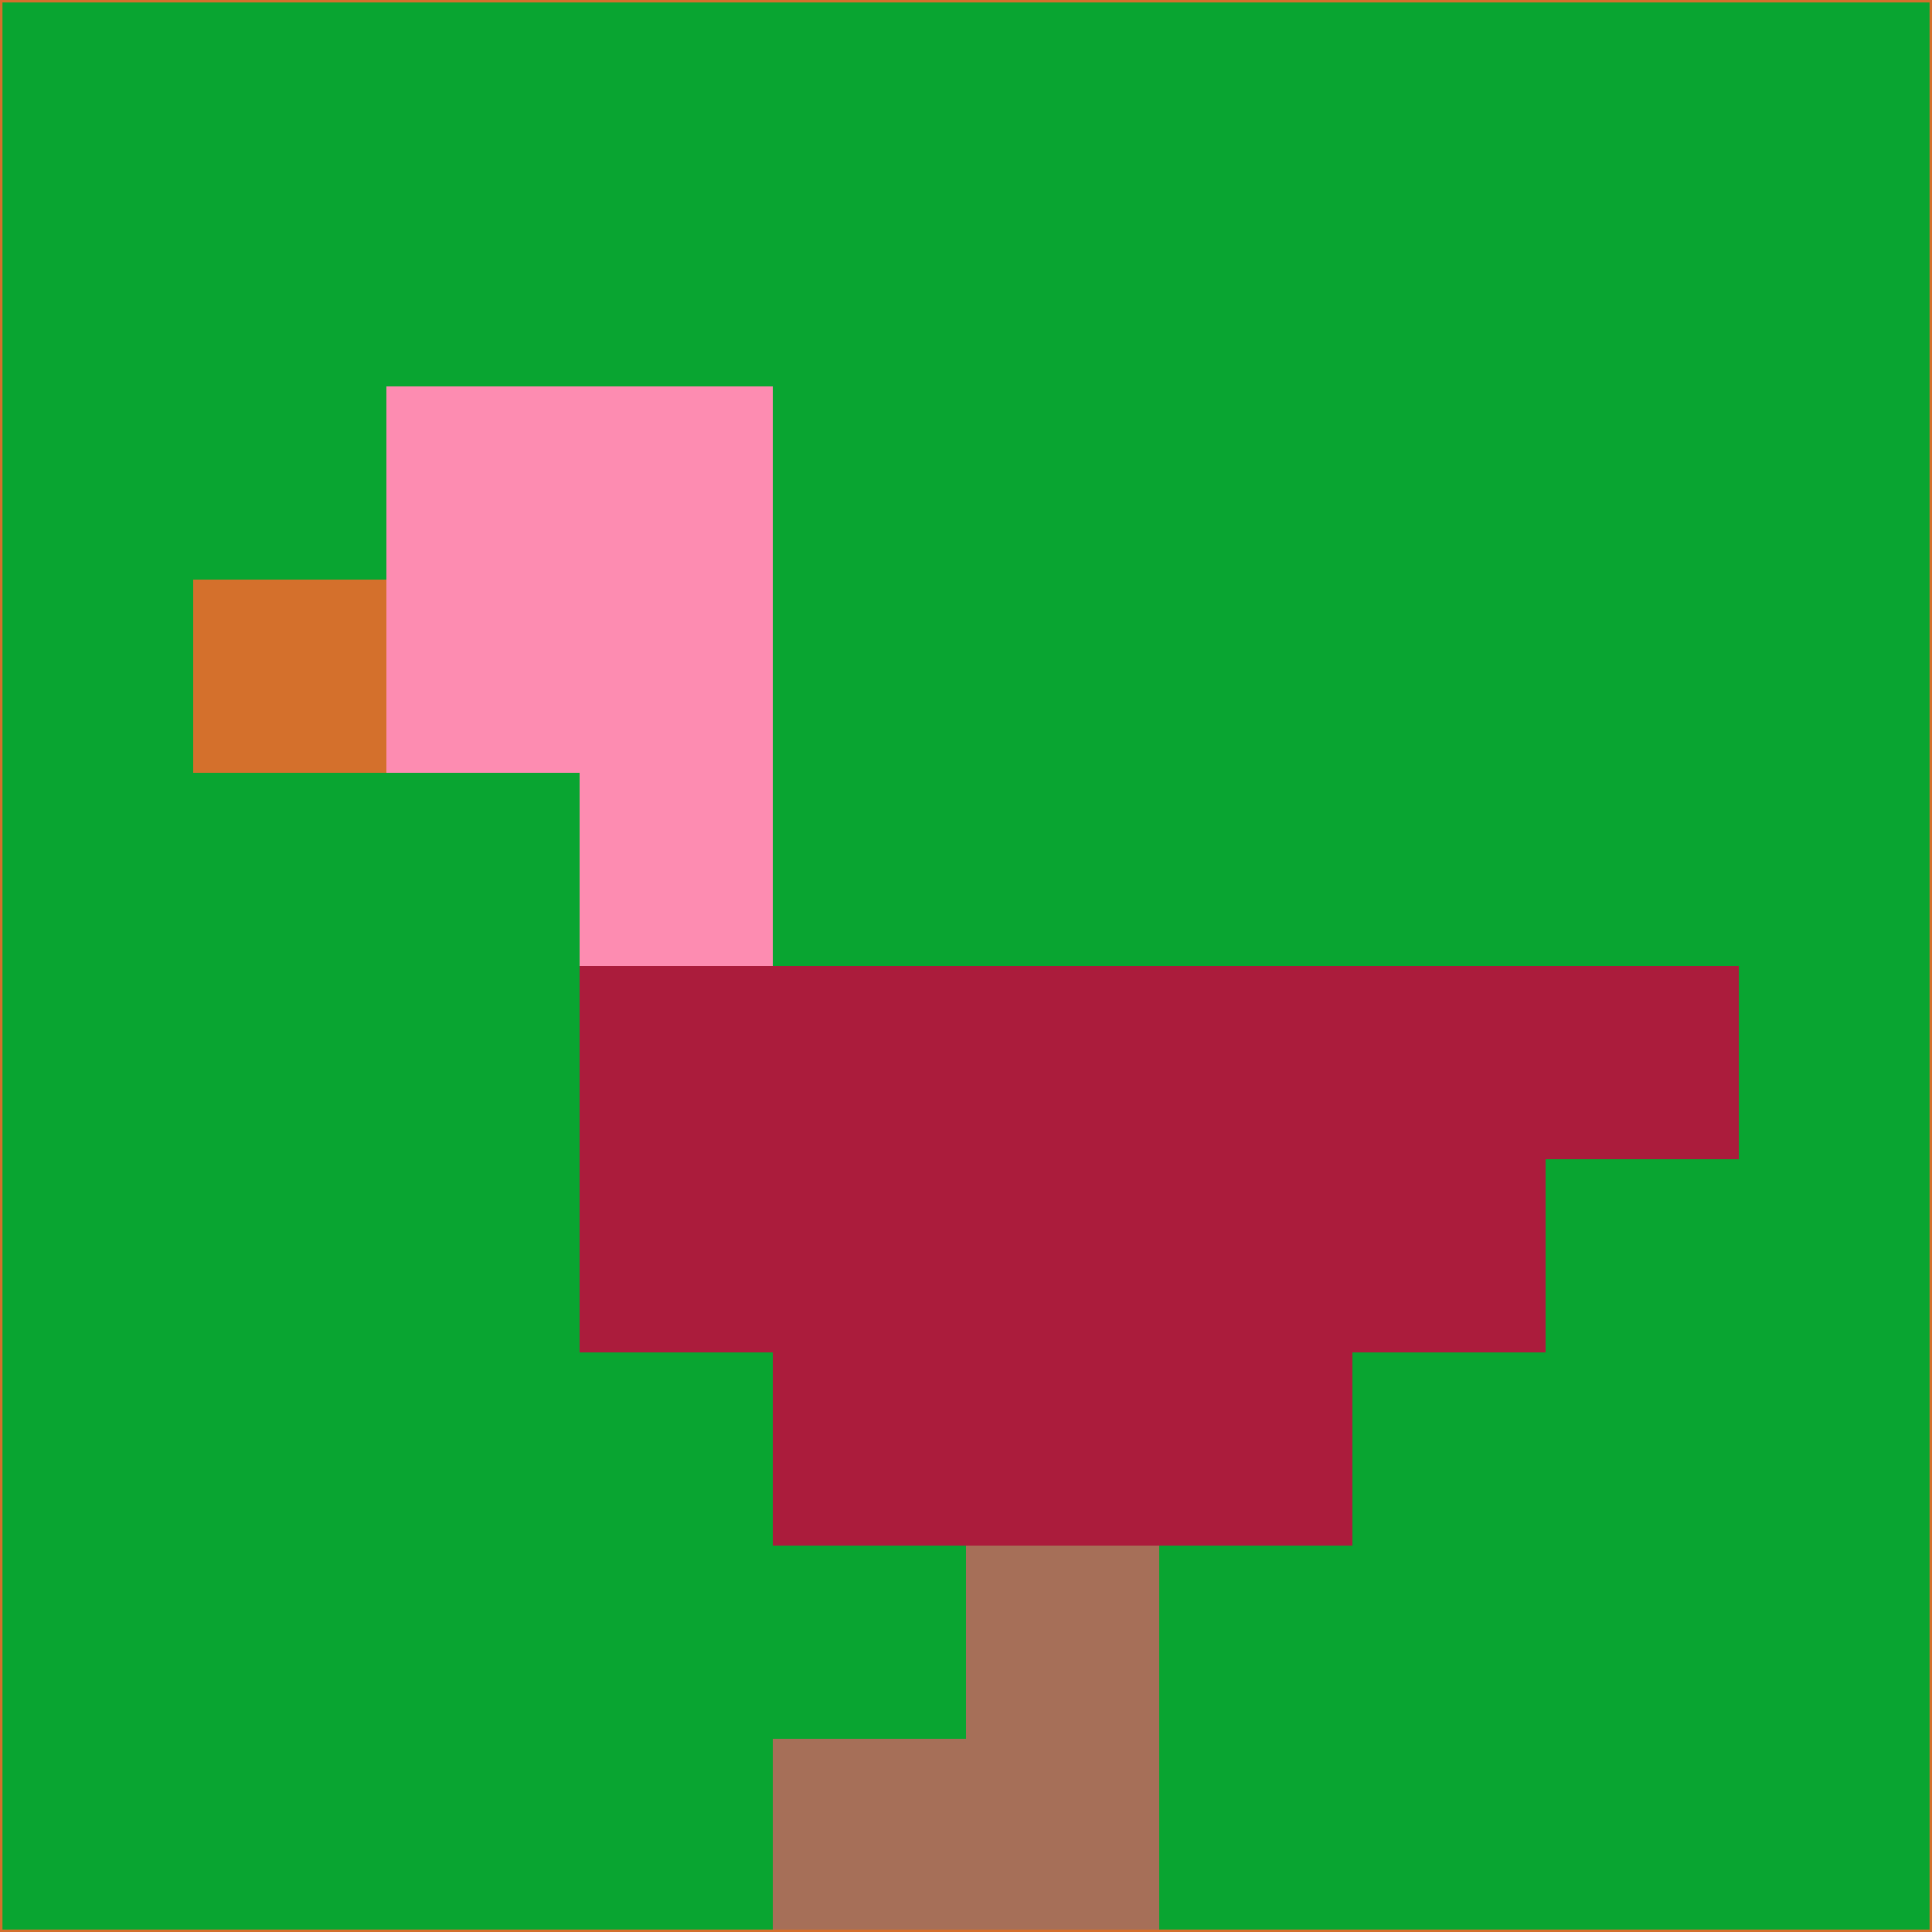 <svg xmlns="http://www.w3.org/2000/svg" version="1.1" width="785" height="785">
  <title>'goose-pfp-694263' by Dmitri Cherniak (Cyberpunk Edition)</title>
  <desc>
    seed=678827
    backgroundColor=#09a531
    padding=20
    innerPadding=0
    timeout=500
    dimension=1
    border=false
    Save=function(){return n.handleSave()}
    frame=12

    Rendered at 2024-09-15T22:37:00.726Z
    Generated in 1ms
    Modified for Cyberpunk theme with new color scheme
  </desc>
  <defs/>
  <rect width="100%" height="100%" fill="#09a531"/>
  <g>
    <g id="0-0">
      <rect x="0" y="0" height="785" width="785" fill="#09a531"/>
      <g>
        <!-- Neon blue -->
        <rect id="0-0-2-2-2-2" x="157" y="157" width="157" height="157" fill="#fd8cb1"/>
        <rect id="0-0-3-2-1-4" x="235.5" y="157" width="78.5" height="314" fill="#fd8cb1"/>
        <!-- Electric purple -->
        <rect id="0-0-4-5-5-1" x="314" y="392.5" width="392.5" height="78.5" fill="#ab1c3c"/>
        <rect id="0-0-3-5-5-2" x="235.5" y="392.5" width="392.5" height="157" fill="#ab1c3c"/>
        <rect id="0-0-4-5-3-3" x="314" y="392.5" width="235.5" height="235.5" fill="#ab1c3c"/>
        <!-- Neon pink -->
        <rect id="0-0-1-3-1-1" x="78.5" y="235.5" width="78.5" height="78.5" fill="#d4702c"/>
        <!-- Cyber yellow -->
        <rect id="0-0-5-8-1-2" x="392.5" y="628" width="78.5" height="157" fill="#a66f58"/>
        <rect id="0-0-4-9-2-1" x="314" y="706.5" width="157" height="78.5" fill="#a66f58"/>
      </g>
      <rect x="0" y="0" stroke="#d4702c" stroke-width="2" height="785" width="785" fill="none"/>
    </g>
  </g>
  <script xmlns=""/>
</svg>